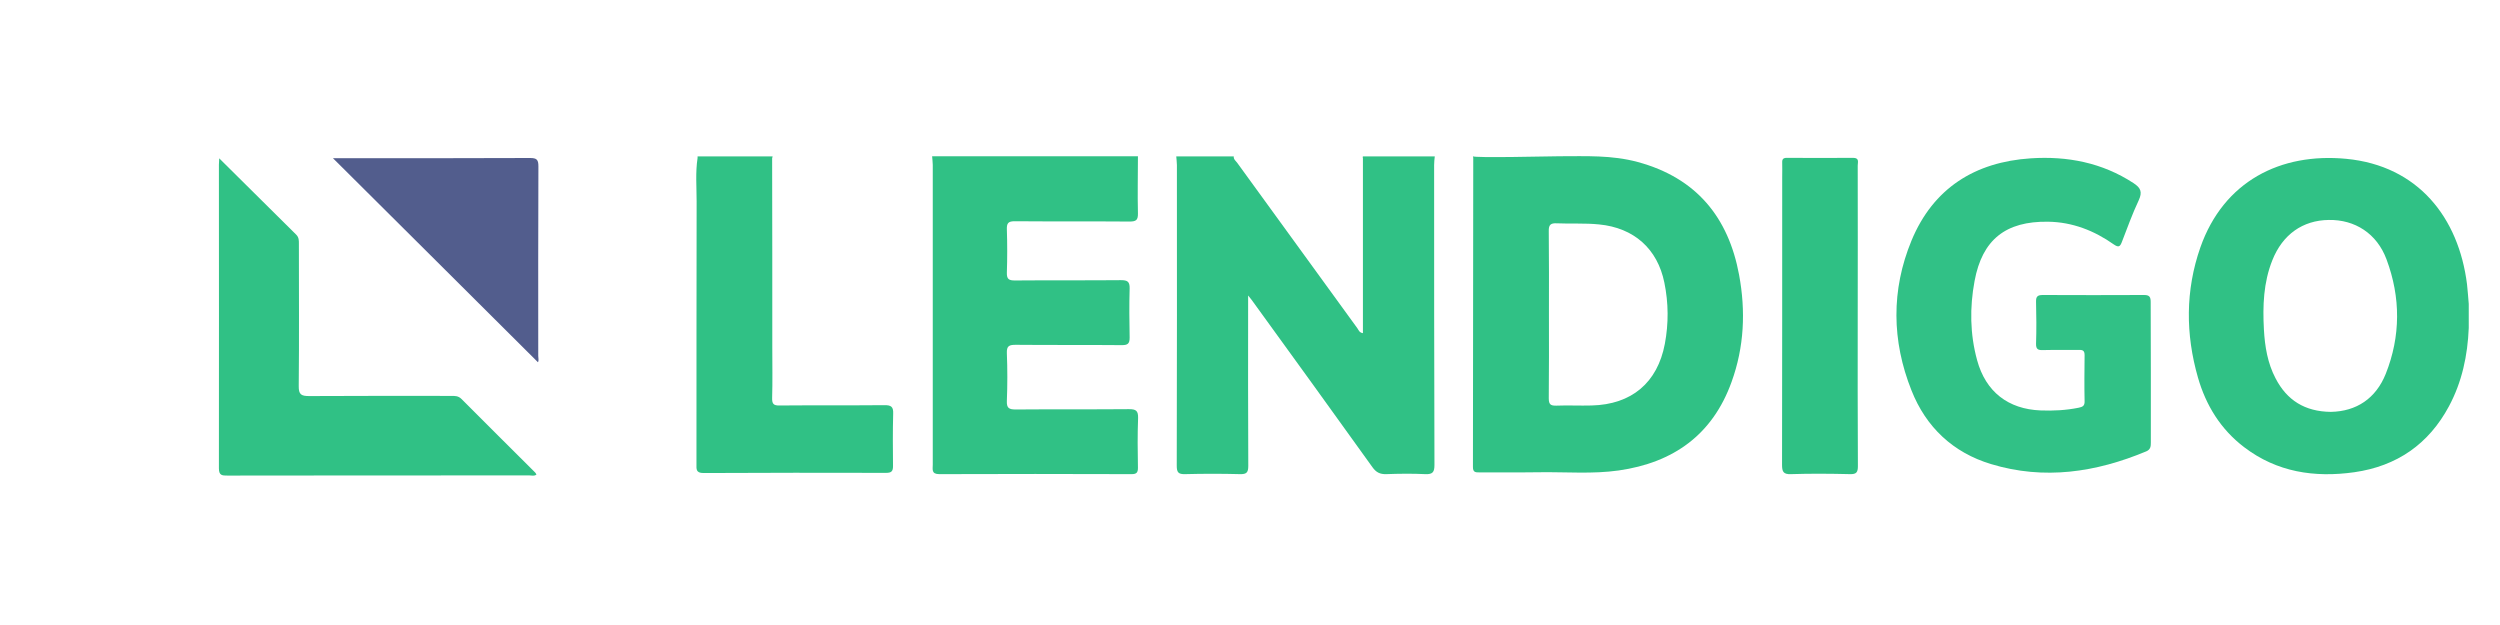 <svg width="160" height="40" viewBox="0 0 160 40" fill="none" xmlns="http://www.w3.org/2000/svg">
<g clip-path="url(#clip0_1946_21831)">
<path d="M72.256 26.186C69.844 26.207 67.422 26.186 65.011 26.207C64.582 26.207 64.418 26.125 64.439 25.655C64.479 24.643 64.479 23.621 64.439 22.61C64.418 22.129 64.592 22.068 65.011 22.068C67.269 22.089 69.538 22.068 71.796 22.089C72.174 22.089 72.297 21.997 72.297 21.608C72.276 20.556 72.266 19.514 72.297 18.461C72.307 18.022 72.154 17.93 71.745 17.93C69.487 17.95 67.218 17.93 64.96 17.95C64.582 17.95 64.428 17.878 64.439 17.46C64.469 16.53 64.469 15.6 64.439 14.67C64.428 14.282 64.531 14.159 64.939 14.159C67.392 14.179 69.834 14.159 72.286 14.179C72.695 14.179 72.838 14.098 72.828 13.658C72.797 12.442 72.828 11.226 72.828 10C72.757 10 72.695 10 72.624 10C68.373 10 64.112 10 59.861 10C59.789 10 59.728 10 59.656 10C59.666 10.184 59.697 10.368 59.697 10.552C59.697 16.949 59.697 23.345 59.697 29.742C59.697 30.028 59.595 30.345 60.116 30.345C64.214 30.325 68.311 30.335 72.419 30.345C72.726 30.345 72.828 30.253 72.828 29.947C72.808 28.884 72.797 27.811 72.838 26.748C72.848 26.278 72.695 26.186 72.256 26.186Z" fill="#30C185"/>
<path d="M111.302 17.592C110.617 13.893 108.553 11.38 104.813 10.368C103.147 9.918 101.513 10 99.806 10C99.336 10 94.288 10.123 94.268 10C94.278 10.031 94.278 10.072 94.288 10.102C94.278 16.703 94.278 23.294 94.268 29.896C94.268 30.233 94.441 30.233 94.676 30.233C95.984 30.223 97.292 30.243 98.6 30.223C100.266 30.202 101.931 30.345 103.597 30.11C107.102 29.609 109.606 27.821 110.822 24.439C111.629 22.211 111.731 19.912 111.302 17.592ZM106.55 22.007C106.08 24.49 104.425 25.89 101.86 25.951C101.114 25.972 100.368 25.931 99.612 25.961C99.234 25.972 99.121 25.88 99.121 25.491C99.142 23.703 99.132 21.905 99.132 20.116C99.132 18.338 99.142 16.56 99.121 14.793C99.111 14.384 99.244 14.271 99.642 14.292C100.542 14.333 101.441 14.271 102.34 14.363C104.568 14.578 106.08 15.917 106.52 18.093C106.785 19.391 106.796 20.699 106.55 22.007Z" fill="#30C185"/>
<path d="M91.784 10.562C91.784 10.378 91.805 10.194 91.825 10.01C91.754 10.01 91.692 10.01 91.621 10.01C90.159 10.01 88.698 10.01 87.227 10.01C87.206 10.041 87.206 10.072 87.227 10.112C87.227 13.842 87.227 17.572 87.227 21.322C86.992 21.291 86.951 21.118 86.869 21.005C84.314 17.48 81.75 13.955 79.195 10.439C79.103 10.306 78.939 10.204 78.96 10.01C78.888 10.01 78.827 10.01 78.756 10.01C77.662 10.01 76.579 10.01 75.486 10.01C75.414 10.01 75.353 10.01 75.281 10.01C75.291 10.194 75.322 10.378 75.322 10.562C75.322 16.979 75.332 23.386 75.312 29.803C75.312 30.223 75.404 30.355 75.843 30.345C77.018 30.314 78.194 30.314 79.359 30.345C79.788 30.355 79.89 30.233 79.89 29.814C79.869 26.38 79.88 22.947 79.88 19.514C79.88 19.35 79.88 19.197 79.88 18.911C80.053 19.125 80.145 19.238 80.227 19.36C82.772 22.875 85.316 26.38 87.84 29.906C88.075 30.233 88.32 30.355 88.719 30.345C89.546 30.314 90.384 30.304 91.222 30.345C91.703 30.366 91.805 30.202 91.805 29.753C91.784 23.345 91.784 16.949 91.784 10.562Z" fill="#30C185"/>
<path d="M158 19.452C158 19.963 158 20.474 158 20.985C157.929 22.743 157.571 24.439 156.733 26.002C155.435 28.424 153.402 29.834 150.673 30.223C148.129 30.58 145.728 30.223 143.623 28.618C142.121 27.474 141.18 25.941 140.669 24.163C139.872 21.384 139.862 18.584 140.823 15.835C142.315 11.594 145.963 9.765 150.152 10.164C154.771 10.603 157.356 13.944 157.888 18.185C157.939 18.604 157.959 19.023 158 19.452ZM149.171 26.36C150.817 26.329 152.053 25.502 152.687 23.928C153.647 21.516 153.647 19.033 152.738 16.601C152.124 14.946 150.714 14.047 149.038 14.077C147.373 14.098 146.085 15.007 145.431 16.652C144.859 18.083 144.808 19.575 144.89 21.087C144.951 22.18 145.125 23.243 145.636 24.214C146.361 25.614 147.506 26.34 149.171 26.36Z" fill="#30C185"/>
<path d="M137.654 23.846C137.654 25.338 137.654 26.83 137.654 28.312C137.654 28.557 137.644 28.761 137.368 28.884C134.139 30.233 130.828 30.733 127.426 29.701C124.994 28.966 123.267 27.341 122.337 24.991C121.07 21.813 121.029 18.563 122.337 15.395C123.727 12.044 126.394 10.368 129.97 10.133C132.31 9.98 134.538 10.409 136.541 11.717C137.011 12.023 137.123 12.289 136.878 12.82C136.469 13.689 136.142 14.598 135.795 15.498C135.682 15.794 135.58 15.845 135.294 15.651C134.037 14.762 132.637 14.21 131.074 14.19C128.366 14.149 126.864 15.334 126.373 17.981C126.056 19.677 126.077 21.384 126.537 23.059C127.088 25.072 128.519 26.186 130.604 26.268C131.421 26.299 132.228 26.258 133.036 26.094C133.291 26.043 133.424 25.972 133.414 25.675C133.393 24.694 133.403 23.713 133.414 22.732C133.414 22.456 133.312 22.385 133.056 22.395C132.29 22.405 131.523 22.385 130.757 22.405C130.45 22.416 130.297 22.364 130.307 21.997C130.338 21.097 130.328 20.198 130.307 19.309C130.297 18.962 130.42 18.88 130.747 18.88C132.903 18.89 135.069 18.89 137.225 18.88C137.573 18.88 137.644 19.013 137.644 19.329C137.644 20.832 137.654 22.344 137.654 23.846Z" fill="#31C186"/>
<path d="M14.03 10.133C15.726 11.819 17.341 13.423 18.956 15.017C19.14 15.201 19.129 15.406 19.129 15.62C19.129 18.645 19.15 21.68 19.119 24.704C19.109 25.256 19.282 25.348 19.794 25.348C22.818 25.328 25.843 25.338 28.878 25.338C29.113 25.338 29.327 25.328 29.532 25.532C31.095 27.106 32.679 28.669 34.253 30.243C34.283 30.274 34.304 30.325 34.334 30.366C34.202 30.488 34.038 30.427 33.895 30.427C27.447 30.427 21.009 30.427 14.562 30.437C14.224 30.437 14.01 30.437 14.01 29.977C14.02 23.499 14.01 17.02 14.01 10.542C14.01 10.45 14.02 10.347 14.03 10.133Z" fill="#30C185"/>
<path d="M57.163 26.483C57.132 27.596 57.142 28.72 57.153 29.834C57.153 30.161 57.05 30.263 56.713 30.263C52.82 30.253 48.927 30.253 45.023 30.274C44.523 30.274 44.574 30.008 44.574 29.701C44.574 24.102 44.574 18.492 44.584 12.892C44.584 11.962 44.502 11.032 44.645 10.112C44.645 10.082 44.645 10.041 44.645 10.01H49.448C49.438 10.051 49.427 10.092 49.417 10.133C49.427 14.179 49.427 18.226 49.427 22.273C49.427 23.335 49.448 24.408 49.417 25.471C49.407 25.849 49.509 25.961 49.898 25.951C52.125 25.931 54.353 25.951 56.58 25.931C57.04 25.921 57.183 26.033 57.163 26.483Z" fill="#30C185"/>
<path d="M118.894 20.239C118.894 23.437 118.884 26.636 118.905 29.834C118.905 30.223 118.813 30.355 118.404 30.345C117.147 30.314 115.88 30.304 114.623 30.345C114.122 30.366 114.051 30.171 114.051 29.742C114.061 23.611 114.061 17.48 114.061 11.359C114.061 11.042 114.071 10.715 114.061 10.399C114.051 10.184 114.133 10.102 114.357 10.102C115.768 10.112 117.178 10.112 118.598 10.102C119.017 10.102 118.894 10.388 118.894 10.593C118.905 13.812 118.894 17.02 118.894 20.239Z" fill="#2FC084"/>
<path d="M21.307 10.123C21.47 10.123 21.593 10.123 21.726 10.123C25.793 10.123 29.86 10.133 33.927 10.112C34.356 10.112 34.458 10.225 34.458 10.644C34.438 14.69 34.448 18.737 34.448 22.783C34.448 22.927 34.499 23.08 34.427 23.182C30.074 18.839 25.711 14.506 21.307 10.123Z" fill="#525D8D"/>
</g>
<defs>
<clipPath id="clip0_1946_21831">
<rect width="144" height="20.447" fill="white" transform="translate(14 10)"/>
</clipPath>
</defs>
</svg>
